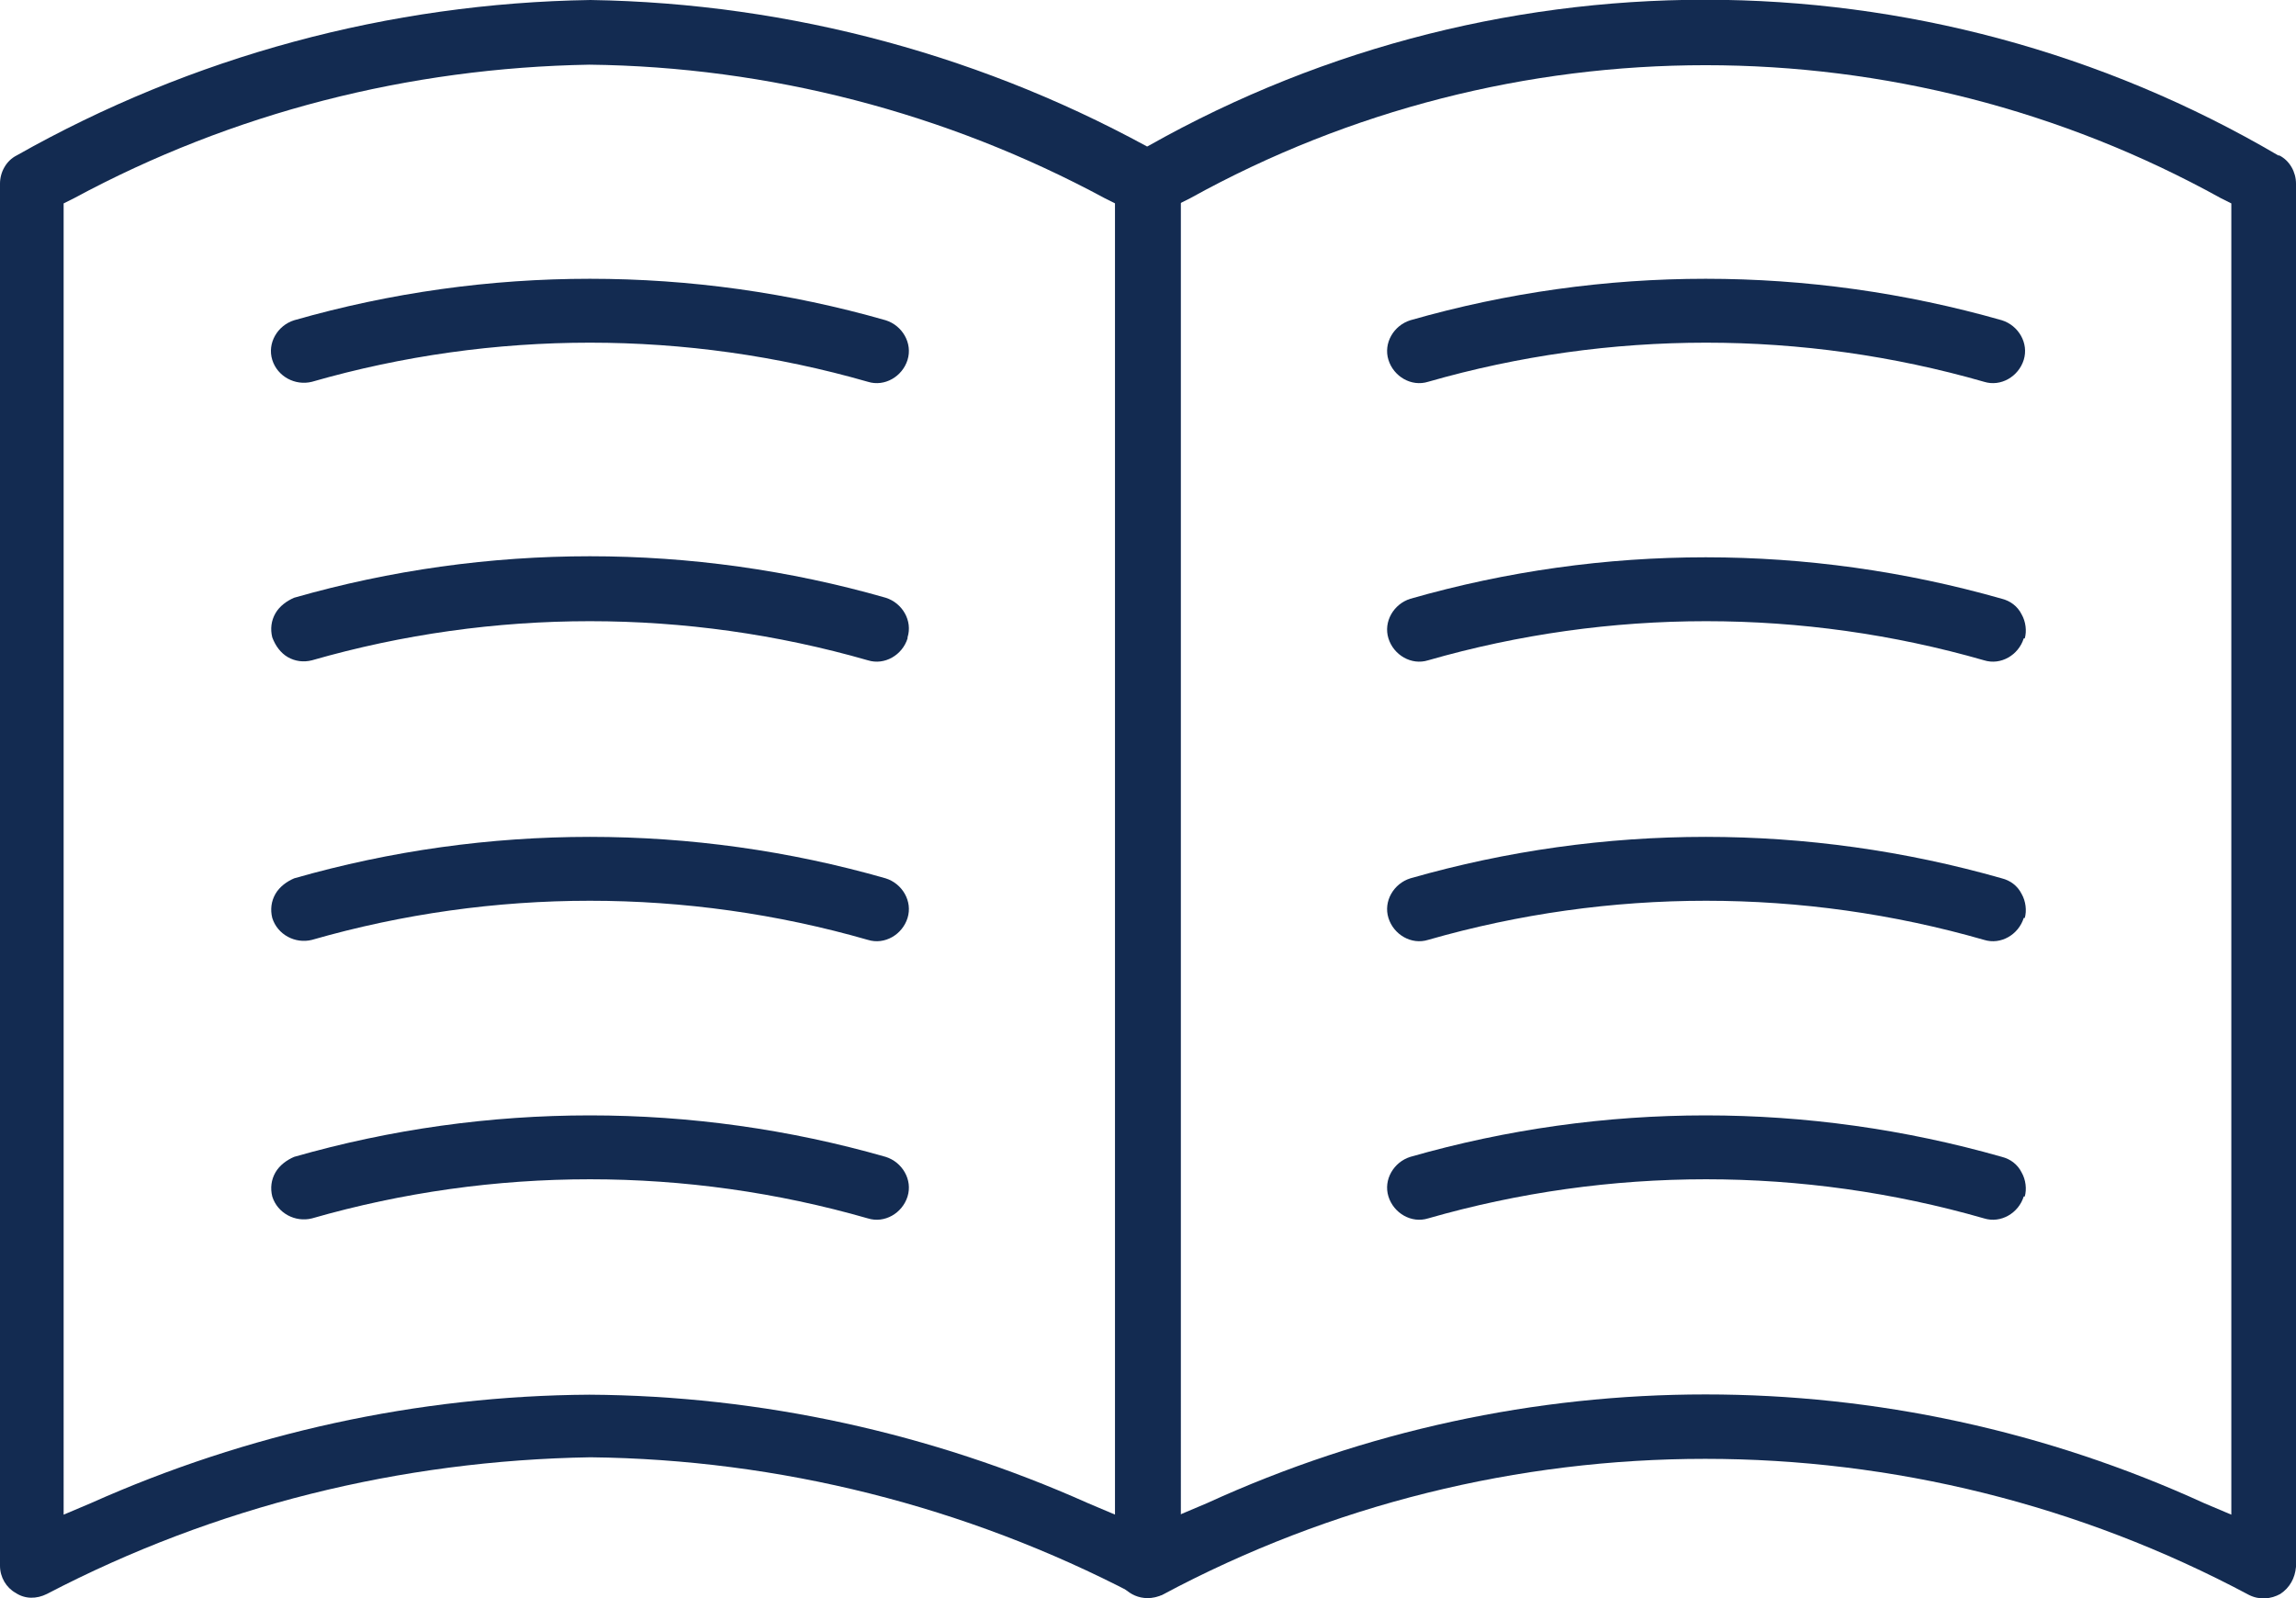 <?xml version="1.0" encoding="UTF-8"?>
<svg id="Layer_2" data-name="Layer 2" xmlns="http://www.w3.org/2000/svg" xmlns:xlink="http://www.w3.org/1999/xlink" viewBox="0 0 22.01 15.32">
  <defs>
    <style>
      .cls-1 {
        fill: #132b51;
      }

      .cls-1, .cls-2 {
        stroke-width: 0px;
      }

      .cls-3 {
        clip-path: url(#clippath);
      }

      .cls-2 {
        fill: none;
      }
    </style>
    <clipPath id="clippath">
      <rect class="cls-2" width="22.01" height="15.32"/>
    </clipPath>
  </defs>
  <g id="Group_585" data-name="Group 585">
    <g class="cls-3">
      <g id="Group_585-2" data-name="Group 585-2">
        <path id="Path_323" data-name="Path 323" class="cls-1" d="M21.84,1.49c-3.39-1.99-7.6-1.99-10.99,0-.1.05-.16.16-.16.27v13.25c0,.17.14.31.31.31.05,0,.09-.01.14-.03,3.25-1.74,7.16-1.74,10.42,0,.1.05.21.04.3-.01.09-.06.14-.15.15-.26V1.76c0-.11-.06-.22-.16-.27M21.39,14.52l-.26-.11c-3.04-1.39-6.52-1.39-9.56,0l-.26.11V1.95l.1-.05c3.07-1.7,6.81-1.7,9.88,0l.1.05v12.57Z"/>
        <path id="Path_324" data-name="Path 324" class="cls-1" d="M19.4,3.45c-.05.16-.22.26-.38.21-1.74-.5-3.59-.5-5.33,0-.16.05-.33-.05-.38-.21-.05-.16.05-.33.21-.38,1.85-.53,3.81-.53,5.67,0,.16.05.26.22.21.38,0,0,0,0,0,0"/>
        <path id="Path_325" data-name="Path 325" class="cls-1" d="M19.4,6.12c-.05.16-.22.26-.38.21-1.74-.5-3.59-.5-5.33,0-.16.05-.33-.05-.38-.21-.05-.16.05-.33.21-.38,1.85-.53,3.81-.53,5.67,0,.08.02.15.07.19.15.04.07.05.16.03.23"/>
        <path id="Path_326" data-name="Path 326" class="cls-1" d="M19.4,8.8c-.05.16-.22.26-.38.21-1.74-.5-3.59-.5-5.33,0-.16.05-.33-.05-.38-.21-.05-.16.05-.33.21-.38,1.85-.53,3.81-.53,5.67,0,.08.02.15.07.19.15.04.07.05.16.03.23"/>
        <path id="Path_327" data-name="Path 327" class="cls-1" d="M19.4,11.47c-.05.16-.22.26-.38.21-1.74-.5-3.59-.5-5.33,0-.16.05-.33-.05-.38-.21-.05-.16.05-.33.21-.38h0c1.85-.53,3.81-.53,5.67,0,.08.02.15.07.19.15.04.07.05.16.03.23"/>
        <path id="Path_328" data-name="Path 328" class="cls-1" d="M8.7,11.47c-.05.16-.22.26-.38.21-1.74-.5-3.59-.5-5.33,0-.16.04-.33-.05-.38-.21-.02-.08-.01-.16.03-.23.04-.07.11-.12.18-.15,1.85-.53,3.82-.53,5.67,0,.16.05.26.22.21.38"/>
        <path id="Path_329" data-name="Path 329" class="cls-1" d="M8.7,8.8c-.05.16-.22.26-.38.21-1.74-.5-3.59-.5-5.33,0-.16.04-.33-.05-.38-.21-.02-.08-.01-.16.03-.23.04-.07.11-.12.18-.15,1.85-.53,3.82-.53,5.67,0,.16.05.26.22.21.38"/>
        <path id="Path_330" data-name="Path 330" class="cls-1" d="M8.7,6.12c-.05.16-.22.26-.38.21-1.74-.5-3.59-.5-5.33,0-.08.02-.16.01-.23-.03-.07-.04-.12-.11-.15-.19-.02-.08-.01-.16.03-.23.04-.07.11-.12.18-.15,1.85-.53,3.82-.53,5.67,0,.16.05.26.22.21.38"/>
        <path id="Path_331" data-name="Path 331" class="cls-1" d="M8.7,3.45c-.05.16-.22.26-.38.21-1.74-.5-3.59-.5-5.33,0-.16.04-.33-.05-.38-.21-.05-.16.05-.33.21-.38,1.85-.53,3.82-.53,5.67,0,.16.05.26.22.21.38"/>
        <path id="Path_332" data-name="Path 332" class="cls-1" d="M11.15,1.49C9.47.54,7.58.03,5.66,0,3.73.03,1.84.54.16,1.49c-.1.05-.16.16-.16.27v13.25c0,.11.06.21.15.26.09.06.2.06.3.01,1.61-.84,3.39-1.28,5.21-1.31,1.81.02,3.6.47,5.21,1.31.1.05.21.04.3-.01.09-.06.15-.16.15-.26V1.76c0-.11-.06-.22-.16-.27M10.69,14.52l-.26-.11c-1.5-.67-3.13-1.03-4.78-1.04-1.65.01-3.28.37-4.78,1.04l-.26.11V1.95l.1-.05c1.52-.82,3.21-1.25,4.94-1.28,1.72.02,3.42.46,4.94,1.28l.1.05v12.57Z"/>
      </g>
    </g>
  </g>
</svg>